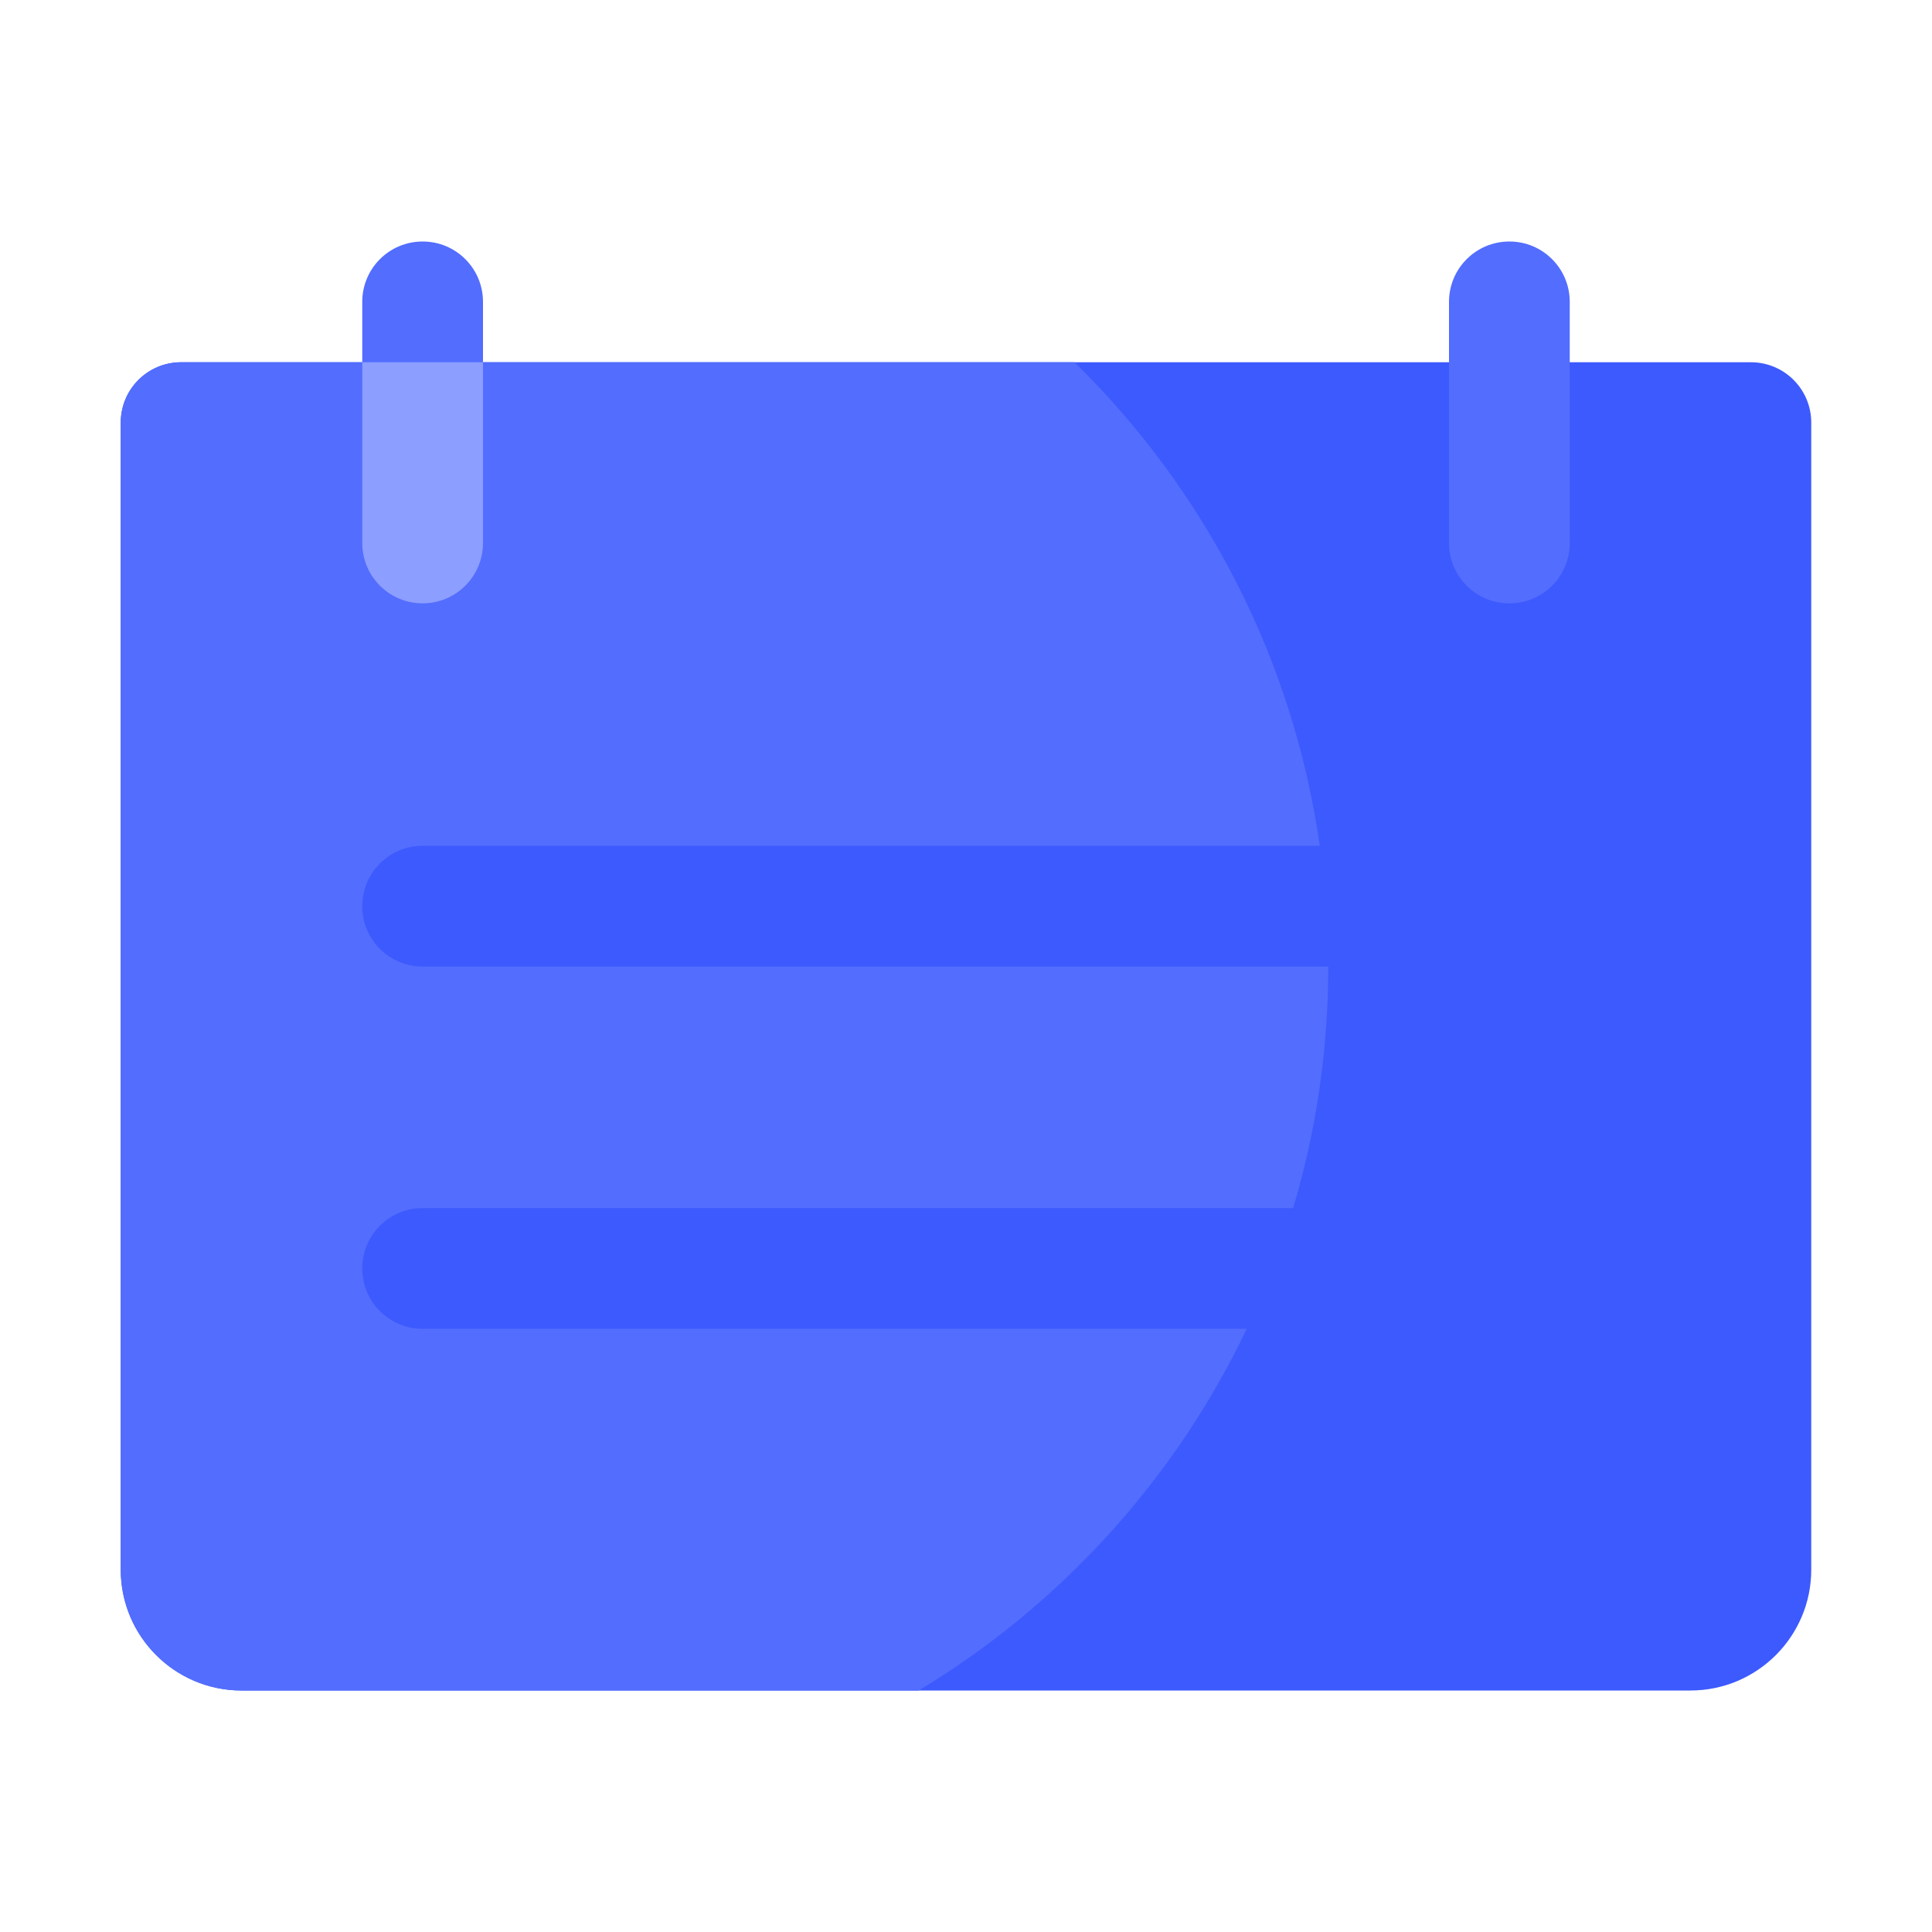 <svg viewBox="0 0 1024 1024"><!-- blue calendar --><path d="M960 224v608c0 35.3-28.7 64-64 64H128c-35.3 0-64-28.7-64-64V224c0-17.7 14.3-32 32-32h832c17.7 0 32 14.3 32 32z" fill="#3D5AFE" /><path d="M224 319.8c-17.7 0-32-14.3-32-32V160c0-17.7 14.3-32 32-32s32 14.3 32 32v127.8c0 17.7-14.3 32-32 32zM800 319.8c-17.7 0-32-14.3-32-32V160c0-17.7 14.3-32 32-32s32 14.3 32 32v127.8c0 17.7-14.3 32-32 32z" fill="#536DFE" /><path d="M660.8 704.3H224c-17.7 0-32-14.3-32-32s14.3-32 32-32h461.4c12.1-40.6 18.6-83.5 18.6-128H224c-17.7 0-32-14.3-32-32s14.3-32 32-32h475.5c-14.2-99.8-61.3-189-130-256.3H256v95.8c0 17.7-14.3 32-32 32s-32-14.3-32-32V192H96c-17.7 0-32 14.3-32 32v608c0 35.3 28.7 64 64 64h358.9c75.1-45.2 135.9-112 173.9-191.7z" fill="#536DFE" /><path d="M192 287.8c0 17.7 14.3 32 32 32s32-14.3 32-32V192h-64v95.8z" fill="#8C9EFF" /></svg>